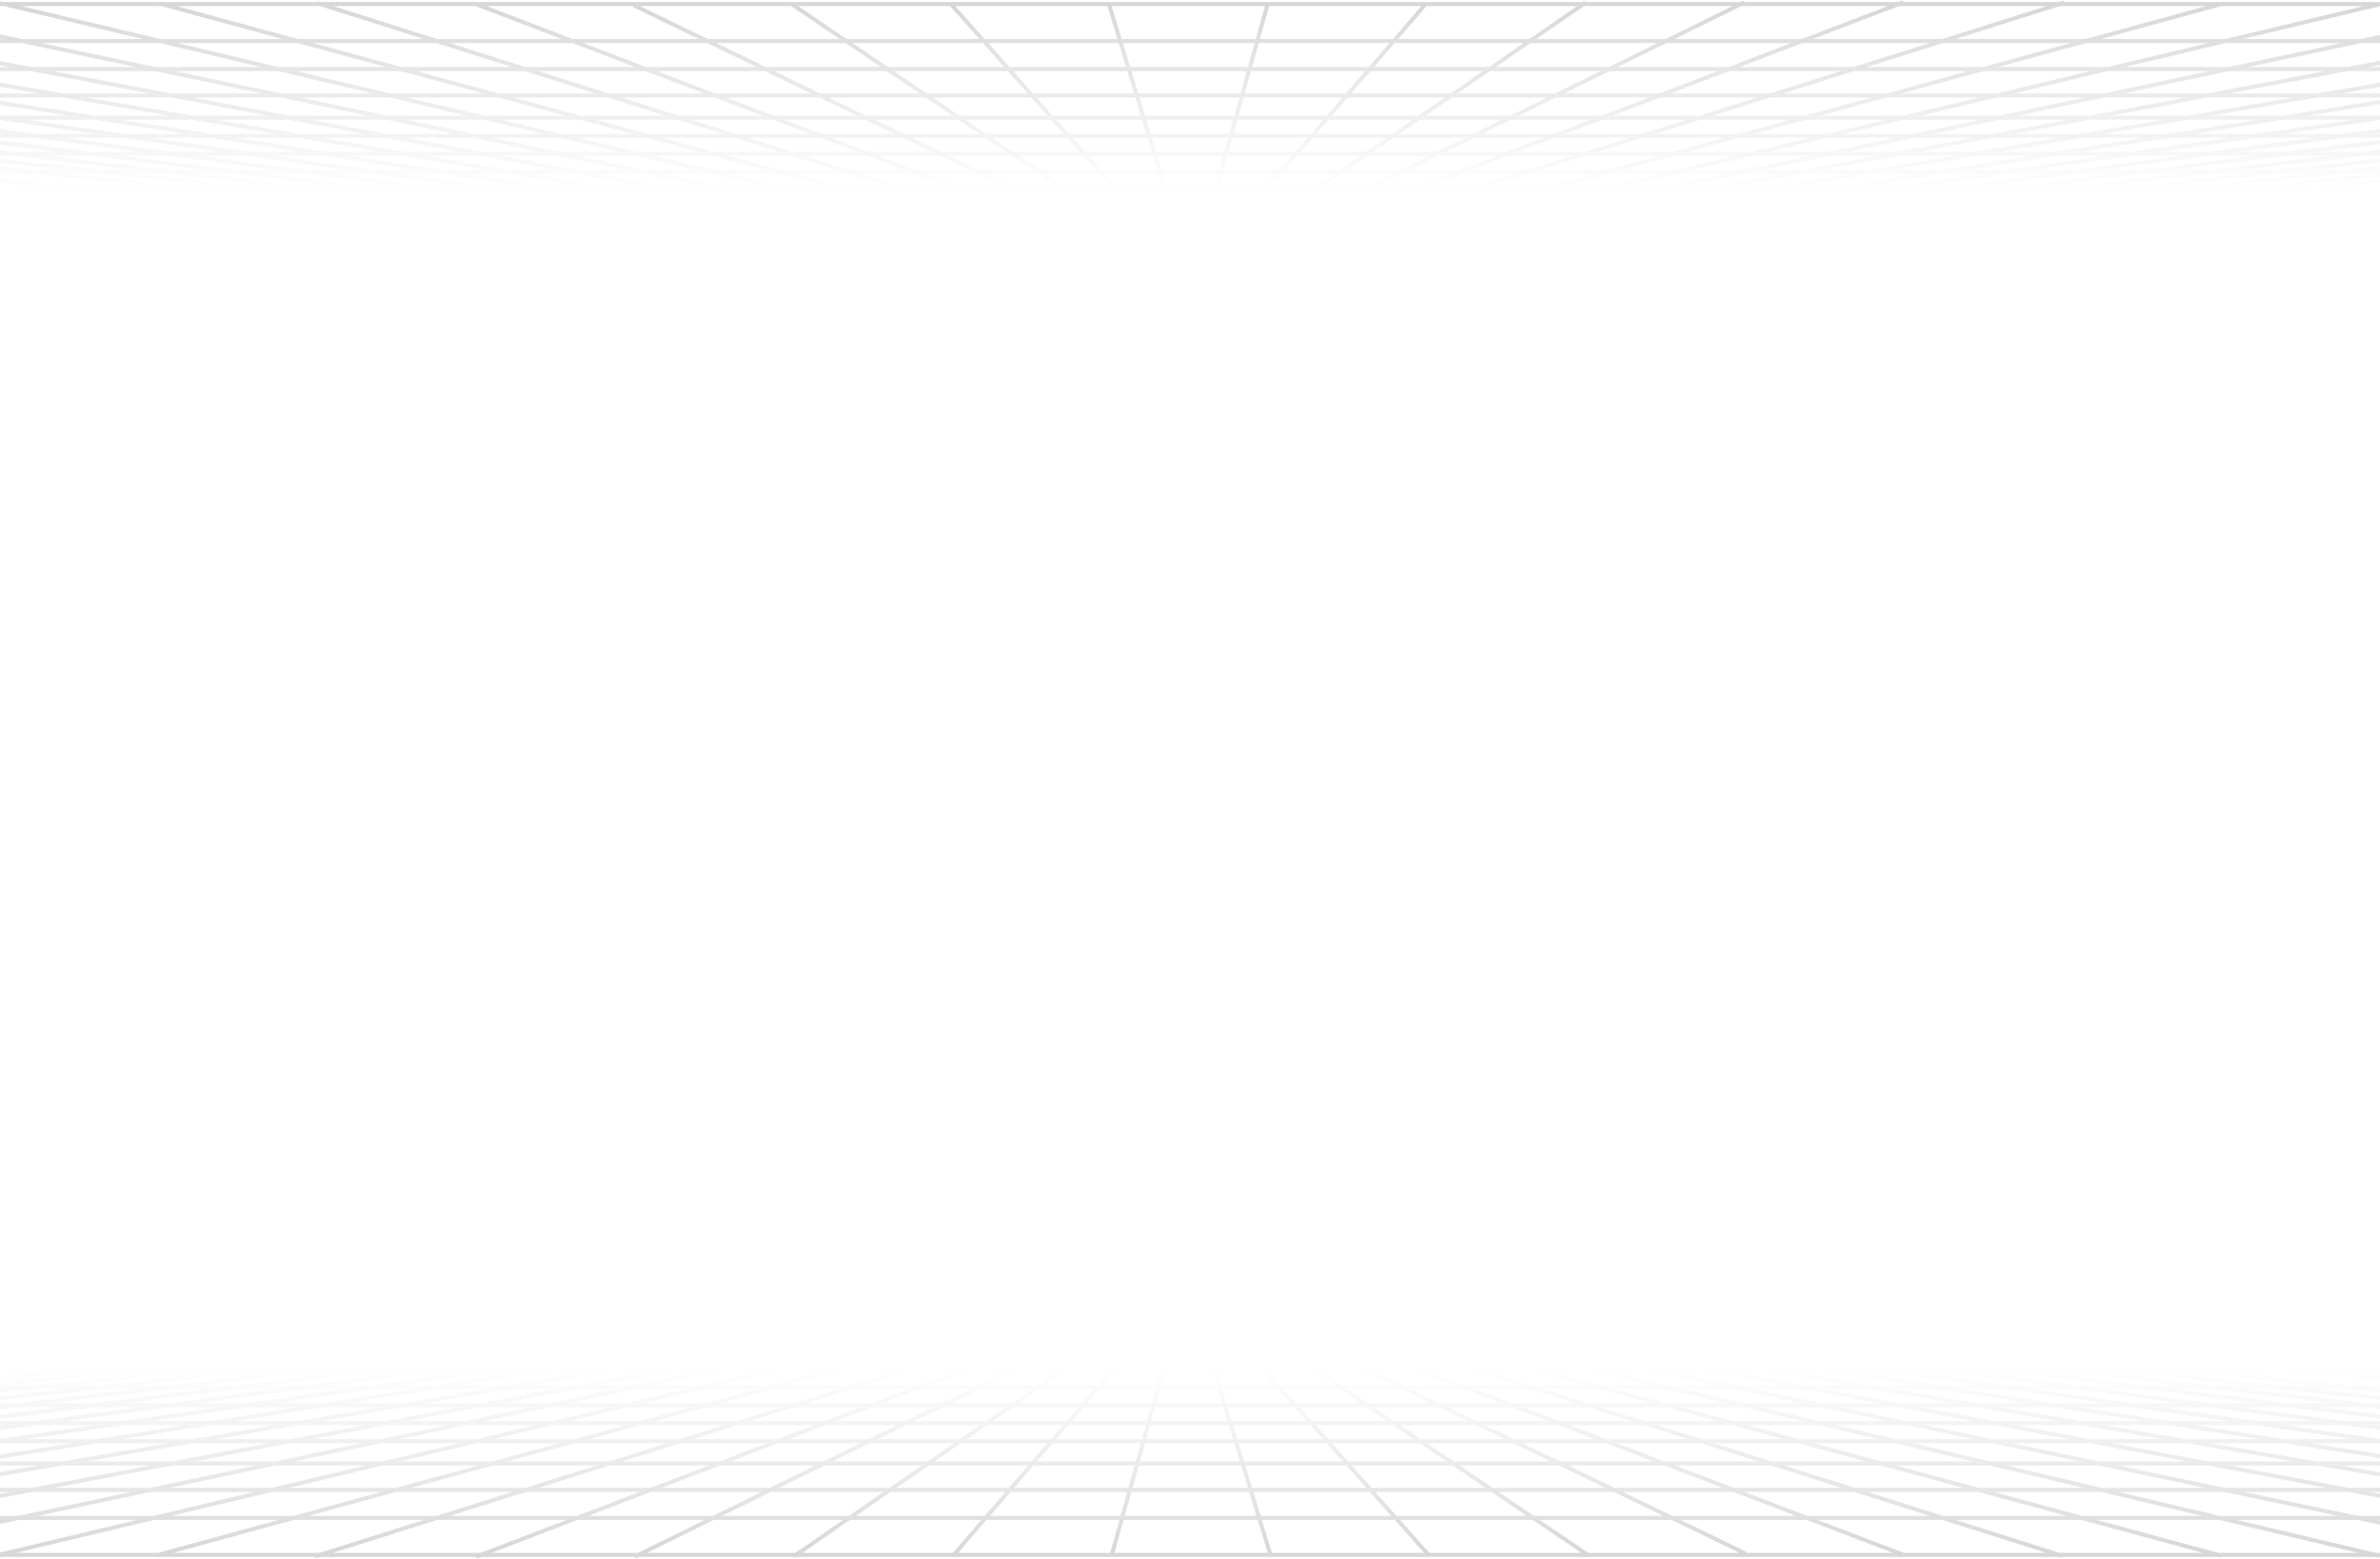 <svg width="1921" height="1259" viewBox="0 0 1921 1259" fill="none" xmlns="http://www.w3.org/2000/svg">
<path fill-rule="evenodd" clip-rule="evenodd" d="M1404.01 1253.69L1349.12 1227.09H1242.86L1281.65 1253.45L1281.42 1253.69H1404.01ZM1309.92 1204.49L1349.8 1223.82H1449.56L1398.98 1204.49H1309.92ZM1303.18 1201.22L1265.82 1183.11L1343.03 1183.11L1390.43 1201.22H1303.18ZM1228.73 1165.14L1259.07 1179.84L1334.47 1179.84L1295.99 1165.14L1228.73 1165.14ZM1221.99 1161.87L1198.67 1150.57L1257.85 1150.57L1287.43 1161.87L1221.99 1161.87ZM1168.6 1136L1191.92 1147.3L1249.29 1147.3L1219.71 1136L1168.6 1136ZM1161.86 1132.73L1138.54 1121.42L1181.58 1121.42L1211.16 1132.73L1161.86 1132.73ZM1108.47 1106.85L1131.79 1118.15L1173.02 1118.15L1143.44 1106.85L1108.47 1106.85ZM1101.73 1103.58L1100.26 1102.87L1099.78 1103.58L445.505 1103.58L445.463 1103.32L443.822 1103.58L67.428 1103.58V1104.35L-80.307 1118.15L-87.719 1118.15V1118.85L-236.297 1132.73H-242.522V1133.31L-392.276 1147.3H-399.68V1147.99L-548.276 1161.87H-554.832V1162.48L-740.665 1179.84H-748.137V1180.54L-969.516 1201.22H-974.548V1201.69L-1211.38 1223.82H-1225.24V1225.11L-1531.16 1253.69H-1539.7V1254.49L-1539.76 1254.49L-1539.7 1255.09V1256.96H-1539.53L-1539.46 1257.75L-1531.01 1256.96H-1411.3L-1411.2 1257.91L-1401.58 1256.96H-1283.07L-1282.96 1258.04L-1272.6 1256.96H-1154.74L-1154.68 1257.51L-1149.69 1256.96H-1027.06L-1026.94 1257.93L-1018.66 1256.96H-898.819L-898.68 1258.07L-889.851 1256.96H-770.51L-770.414 1257.67L-765.099 1256.96H-642.234L-642.124 1257.72L-636.841 1256.96H-500.643L-500.554 1257.52L-497.065 1256.96H-388.987L-388.759 1258.29L-380.976 1256.96H-259.274L-259.027 1258.26L-252.111 1256.96H-129.618L-129.456 1257.72L-125.851 1256.96H-1.595L-1.56 1257.11L-0.944 1256.96H126.345L126.454 1257.36L127.921 1256.96H254.464L254.93 1258.03L258.31 1256.96H384.257L384.93 1258.23L388.255 1256.96H512.484L513.254 1258.09L515.549 1256.96H641.072L641.793 1257.71L642.885 1256.96H770.161L770.373 1257.09L770.487 1256.96H1661.83L1663.94 1257.63L1664.15 1256.96H1790.06L1791.95 1257.47L1792.09 1256.96H1917.14L1919.82 1257.59L1919.97 1256.96H2044.87L2047.92 1257.6L2048.06 1256.96H2173.49L2176.01 1257.44L2176.1 1256.96H2300.27L2304.46 1257.68L2304.58 1256.96H2430.08L2432.83 1257.39L2432.89 1256.96H2557.37L2561.08 1257.49L2561.16 1256.96H2686.57L2689.5 1257.35L2689.55 1256.96H2816.77L2817.89 1257.1L2817.9 1256.96H2946.34L2946.49 1256.98L2946.49 1256.96H3071.88L3074.78 1257.28L3074.81 1256.96H3327.36L3331.61 1257.39L3331.65 1256.96H3455.58L3459.95 1257.38L3459.99 1256.96H3460.23V1254.52L3460.27 1254.12L3460.23 1254.12V1253.69H3455.74L3154.48 1224.73V1223.82H3144.98L2911.03 1201.33V1201.22H2909.94L2500.63 1161.87H2500.58L1894.32 1103.59V1103.58H1894.23L1893.19 1103.48L1893.18 1103.58L1847.18 1103.58L1846.3 1103.49L1846.29 1103.58L1753.43 1103.58L1752.54 1103.49L1752.53 1103.58L1706.27 1103.58L1705.66 1103.51L1705.65 1103.58L1659.86 1103.58L1658.81 1103.46L1658.79 1103.58L1613.03 1103.58L1611.93 1103.44L1611.91 1103.58L1565.67 1103.58L1565.05 1103.5L1565.04 1103.58L1518.67 1103.58L1518.19 1103.51L1518.18 1103.58L1471.55 1103.58L1471.32 1103.54L1471.31 1103.58L1424.95 1103.58L1424.47 1103.5L1424.45 1103.58L1378.1 1103.58L1377.61 1103.49L1377.59 1103.58L1331.18 1103.58L1330.76 1103.49L1330.74 1103.58L1284.24 1103.58L1283.9 1103.5L1283.88 1103.58L1237.32 1103.58L1237.08 1103.52L1237.06 1103.58L1143.97 1103.58L1142.68 1103.09L1142.42 1103.58L1101.73 1103.58ZM1249.37 1106.85L1291.02 1118.15L1331.55 1118.15L1283.86 1106.85L1249.37 1106.85ZM1298.04 1106.85L1345.72 1118.15L1384.6 1118.15L1330.84 1106.85L1298.04 1106.85ZM1346.73 1106.85L1400.49 1118.15L1437.71 1118.15L1377.8 1106.85L1346.73 1106.85ZM1395.44 1106.85L1455.35 1118.15L1490.6 1118.15L1424.67 1106.85L1395.44 1106.85ZM1444.02 1106.85L1509.95 1118.15L1543.49 1118.15L1471.3 1106.85L1444.02 1106.85ZM1492.43 1106.85L1564.63 1118.15L1596.66 1118.15L1518.44 1106.85L1492.43 1106.85ZM1541.3 1106.85L1619.53 1118.15L1649.87 1118.15L1565.45 1106.85L1541.3 1106.85ZM1590.09 1106.85L1674.51 1118.15L1703.48 1118.15L1612.83 1106.85L1590.09 1106.85ZM1639.26 1106.85L1729.91 1118.15L1756.55 1118.15L1659.67 1106.85L1639.26 1106.85ZM1687.88 1106.85L1784.77 1118.15L1808.93 1118.15L1706.09 1106.85L1687.88 1106.85ZM1736.02 1106.85L1838.86 1118.15L1862.48 1118.15L1753.27 1106.85L1736.02 1106.85ZM1785.03 1106.85L1894.24 1118.15L1958.48 1118.15L1847.01 1106.85L1785.03 1106.85ZM1879.42 1106.85L1990.89 1118.15L2011.65 1118.15L1894.07 1106.85L1879.42 1106.85ZM1236.88 1106.85L1278.54 1118.15L1235.61 1118.15L1200.02 1106.85L1236.88 1106.85ZM1189.22 1106.85L1152.53 1106.85L1182.11 1118.15L1224.81 1118.15L1189.22 1106.85ZM69.302 1106.85L69.358 1107.46L-45.155 1118.15L-26.47 1118.15L88.217 1106.85L69.302 1106.85ZM117.663 1106.85L117.701 1107.23L6.867 1118.15L28.198 1118.15L136.689 1106.85L117.663 1106.85ZM164.576 1106.85L164.615 1107.23L59.752 1118.15L82.267 1118.15L185.017 1106.85L164.576 1106.85ZM211.461 1106.85L211.502 1107.23L112.17 1118.15L137.127 1118.15L233.526 1106.85L211.461 1106.85ZM258.376 1106.85L258.419 1107.22L165.204 1118.15L191.764 1118.15L281.979 1106.85L258.376 1106.85ZM305.279 1106.85L305.326 1107.22L218.065 1118.15L246.02 1118.15L330.358 1106.85L305.279 1106.85ZM352.188 1106.85L352.238 1107.22L270.635 1118.15L300.605 1118.15L378.8 1106.85L352.188 1106.85ZM399.099 1106.85L399.151 1107.21L323.46 1118.15L352.457 1118.15L423.322 1106.85L399.099 1106.85ZM444.081 1106.85L373.216 1118.15L410.705 1118.15L476.748 1106.85L444.081 1106.85ZM492.917 1106.85L493.008 1107.39L430.087 1118.15L465.638 1118.15L525.518 1106.85L492.917 1106.85ZM539.835 1106.85L539.949 1107.45L483.266 1118.15L513.026 1118.15L566.332 1106.85L539.835 1106.85ZM582.095 1106.85L528.789 1118.15L567.892 1118.15L615.361 1106.85L582.095 1106.85ZM629.476 1106.85L582.008 1118.15L623.191 1118.15L664.529 1106.85L629.476 1106.85ZM676.513 1106.85L676.541 1106.96L635.588 1118.15L687.01 1118.15L722.798 1106.85L676.513 1106.85ZM731.572 1106.85L731.816 1107.41L697.807 1118.15L741.807 1118.15L771.335 1106.85L731.572 1106.85ZM778.016 1106.85L778.42 1107.61L750.886 1118.15L789.839 1118.15L812.77 1106.85L778.016 1106.85ZM818.533 1106.85L818.925 1107.43L797.163 1118.15L837.929 1118.15L854.273 1106.85L818.533 1106.85ZM859.263 1106.85L859.537 1107.14L843.607 1118.15L885.936 1118.15L895.685 1106.85L859.263 1106.85ZM899.952 1106.85L890.203 1118.15L933.93 1118.15L937.082 1106.85L899.952 1106.85ZM940.468 1106.85L937.315 1118.15L981.949 1118.15L978.505 1106.85L940.468 1106.85ZM981.913 1106.85L985.357 1118.15L1028.97 1118.15L1018.92 1106.85L981.913 1106.85ZM1023.24 1106.85L1033.29 1118.15L1076.84 1118.15L1060.21 1106.85L1023.24 1106.85ZM1065.95 1106.85L1101.05 1106.85L1124.37 1118.15L1082.58 1118.15L1065.95 1106.85ZM1220.25 1132.73L1190.67 1121.42L1235.1 1121.42L1270.69 1132.73L1220.25 1132.73ZM1245.9 1121.42L1290.59 1121.42L1332.24 1132.73L1281.49 1132.73L1245.9 1121.42ZM1344.72 1132.73L1303.07 1121.42L1345.34 1121.42L1393.02 1132.73L1344.72 1132.73ZM1407.2 1132.73L1359.52 1121.42L1400.15 1121.42L1453.92 1132.73L1407.2 1132.73ZM1469.81 1132.73L1416.05 1121.42L1455.04 1121.42L1514.96 1132.73L1469.81 1132.73ZM1532.59 1132.73L1472.68 1121.42L1509.67 1121.42L1575.6 1132.73L1532.59 1132.73ZM1594.95 1132.73L1529.02 1121.42L1564.37 1121.42L1636.57 1132.73L1594.95 1132.73ZM1657.7 1132.73L1585.51 1121.42L1619.29 1121.42L1697.52 1132.73L1657.7 1132.73ZM1720.39 1132.73L1642.16 1121.42L1674.29 1121.42L1758.7 1132.73L1720.39 1132.73ZM1783.34 1132.73L1698.93 1121.42L1729.71 1121.42L1820.36 1132.73L1783.34 1132.73ZM1846.79 1132.73L1756.13 1121.42L1784.58 1121.42L1881.46 1132.73L1846.79 1132.73ZM1909.67 1132.73L1812.79 1121.42L1838.68 1121.42L1941.52 1132.73L1909.67 1132.73ZM1971.45 1132.73L1868.61 1121.42L1894.07 1121.42L2003.28 1132.73L1971.45 1132.73ZM2035.04 1132.73L1925.83 1121.42L1990.72 1121.42L2102.19 1132.73L2035.04 1132.73ZM2134.6 1132.73L2023.13 1121.42L2045.61 1121.42V1121.42L2163.23 1132.73L2134.6 1132.73ZM-201.145 1132.73L-80.155 1121.42L-59.646 1121.42L-174.334 1132.73L-201.145 1132.73ZM-140.996 1132.73L-26.309 1121.42L-3.186 1121.42L-111.676 1132.73L-140.996 1132.73ZM-80.123 1132.73L28.368 1121.42L52.543 1121.42L-50.207 1132.73L-80.123 1132.73ZM-20.305 1132.73L82.446 1121.42L109.24 1121.42L12.841 1132.73L-20.305 1132.73ZM40.918 1132.73L137.318 1121.42L165.667 1121.42L75.451 1132.73L40.918 1132.73ZM101.753 1132.73L191.968 1121.42L221.623 1121.42L137.286 1132.73L101.753 1132.73ZM161.901 1132.73L246.238 1121.42L277.985 1121.42L199.79 1132.73L161.901 1132.73ZM222.645 1132.73L300.84 1121.42L331.957 1121.42L261.092 1132.73L222.645 1132.73ZM281.851 1132.73L352.716 1121.42L391.6 1121.42L325.557 1132.73L281.851 1132.73ZM344.939 1132.73L410.982 1121.42L448.316 1121.42L388.436 1132.73L344.939 1132.73ZM406.064 1132.73L465.944 1121.42L497.605 1121.42L444.3 1132.73L406.064 1132.73ZM460.063 1132.73L513.368 1121.42L554.161 1121.42L506.692 1132.73L460.063 1132.73ZM520.808 1132.73L568.276 1121.42L611.233 1121.42L569.895 1132.73L520.808 1132.73ZM582.292 1132.73L623.63 1121.42L676.658 1121.42L640.871 1132.73L582.292 1132.73ZM651.667 1132.73L687.454 1121.42L733.265 1121.42L703.737 1132.73L651.667 1132.73ZM712.816 1132.73L742.345 1121.42L783.205 1121.42L760.274 1132.73L712.816 1132.73ZM767.598 1132.73L790.529 1121.42L833.201 1121.42L816.857 1132.73L767.598 1132.73ZM822.534 1132.73L838.878 1121.42L883.117 1121.42L873.368 1132.73L822.534 1132.73ZM877.635 1132.73L887.384 1121.42L933.018 1121.42L929.864 1132.73L877.635 1132.73ZM933.25 1132.73L936.403 1121.42L982.945 1121.42L986.389 1132.73L933.25 1132.73ZM989.797 1132.73L986.353 1121.42L1031.87 1121.42L1041.91 1132.73L989.797 1132.73ZM1046.23 1132.73L1036.19 1121.42L1081.65 1121.42L1098.28 1132.73L1046.23 1132.73ZM1104.02 1132.73L1087.39 1121.42L1131.11 1121.42L1154.43 1132.73L1104.02 1132.73ZM1228.81 1136L1280.98 1136L1316.57 1147.3L1258.39 1147.3L1228.81 1136ZM1291.78 1136L1327.37 1147.3L1385.93 1147.3L1344.29 1136L1291.78 1136ZM1356.77 1136L1398.42 1147.3L1454.5 1147.3L1406.82 1136L1356.77 1136ZM1420.99 1136L1468.67 1147.3L1523.23 1147.3L1469.47 1136L1420.99 1136ZM1485.36 1136L1539.12 1147.3L1592.19 1147.3L1532.29 1136L1485.36 1136ZM1549.92 1136L1609.83 1147.3L1660.6 1147.3L1594.67 1136L1549.92 1136ZM1614.02 1136L1679.95 1147.3L1729.64 1147.3L1657.45 1136L1614.02 1136ZM1678.59 1136L1750.78 1147.3L1798.37 1147.3L1720.15 1136L1678.59 1136ZM1743.02 1136L1821.24 1147.3L1867.53 1147.3L1783.12 1136H1743.02ZM1807.76 1136L1892.17 1147.3L1937.23 1147.3L1846.58 1136L1807.76 1136ZM1873.01 1136L1963.65 1147.3L2006.36 1147.3L1909.48 1136H1873.01ZM1937.7 1136L2034.57 1147.3L2074.1 1147.3L1971.27 1136L1937.7 1136ZM2001.2 1136L2104.03 1147.3L2144.07 1147.3L2034.87 1136H2001.2ZM2066.63 1136L2175.83 1147.3L2245.89 1147.3L2134.43 1136L2066.63 1136ZM2166.84 1136L2278.3 1147.3L2314.81 1147.3L2197.22 1136L2166.84 1136ZM-236.144 1136L-357.124 1147.3L-322.187 1147.3L-207.51 1136L-236.144 1136ZM-174.173 1136L-288.85 1147.3H-251.542L-143.06 1136H-174.173ZM-111.507 1136L-219.988 1147.3L-182.672 1147.3L-79.931 1136L-111.507 1136ZM-50.028 1136L-152.769 1147.3L-111.436 1147.3L-15.045 1136L-50.028 1136ZM13.032 1136L-83.359 1147.3L-40.853 1147.3L49.354 1136L13.032 1136ZM75.655 1136L-14.552 1147.3L28.558 1147.3L112.889 1136L75.655 1136ZM137.504 1136L53.173 1147.3L98.981 1147.3L177.169 1136L137.504 1136ZM200.025 1136L121.836 1147.3L169.733 1147.3L240.592 1136L200.025 1136ZM261.351 1136L190.492 1147.3L240.415 1147.3L306.452 1136L261.351 1136ZM325.834 1136L259.797 1147.3L311.239 1147.3L371.114 1136L325.834 1136ZM388.742 1136L328.867 1147.3L375.578 1147.3L428.879 1136L388.742 1136ZM444.642 1136L391.341 1147.3L445.496 1147.3L492.961 1136L444.642 1136ZM507.076 1136L459.612 1147.3L516.602 1147.3L557.936 1136L507.076 1136ZM570.333 1136L528.999 1147.3L594.734 1147.3L630.518 1136L570.333 1136ZM641.314 1136L605.53 1147.3L665.669 1147.3L695.195 1136L641.314 1136ZM704.274 1136L674.749 1147.3L730.712 1147.3L753.641 1136L704.274 1136ZM760.964 1136L738.035 1147.3L795.786 1147.3L812.129 1136L760.964 1136ZM817.806 1136L801.463 1147.3L860.801 1147.3L870.548 1136L817.806 1136ZM874.815 1136L865.068 1147.3L925.8 1147.3L928.952 1136L874.815 1136ZM932.338 1136L929.185 1147.3L990.829 1147.3L987.385 1136L932.338 1136ZM990.793 1136L994.236 1147.3L1054.86 1147.3L1044.82 1136L990.793 1136ZM1049.14 1136L1059.18 1147.3L1119.72 1147.3L1103.09 1136L1049.14 1136ZM1108.83 1136L1125.46 1147.3L1184.5 1147.3L1161.18 1136L1108.83 1136ZM1296.53 1161.87L1266.94 1150.57L1326.86 1150.57L1362.45 1161.87L1296.53 1161.87ZM1373.25 1161.87L1337.66 1150.57L1397.98 1150.57L1439.64 1161.87L1373.25 1161.87ZM1452.12 1161.87L1410.47 1150.57L1468.29 1150.57L1515.98 1161.87L1452.12 1161.87ZM1530.15 1161.87L1482.47 1150.57L1538.78 1150.57L1592.55 1161.87L1530.15 1161.87ZM1608.44 1161.87L1554.68 1150.57L1609.53 1150.57L1669.44 1161.87L1608.44 1161.87ZM1687.08 1161.87L1627.16 1150.57L1679.67 1150.57L1745.6 1161.87L1687.08 1161.87ZM1764.95 1161.87L1699.02 1150.57L1750.52 1150.57L1822.72 1161.87L1764.95 1161.87ZM1899.24 1161.87L1843.86 1161.87L1771.66 1150.57L1821 1150.57L1899.24 1161.87ZM1922.1 1161.87L1843.87 1150.57L1891.95 1150.57L1976.38 1161.87L1922.1 1161.87ZM2001.01 1161.87L1916.59 1150.57L1963.45 1150.57L2054.11 1161.87L2001.01 1161.87ZM2080.54 1161.87L1989.88 1150.57L2034.38 1150.57L2131.27 1161.87L2080.54 1161.87ZM2159.49 1161.87L2062.6 1150.57L2103.85 1150.57L2206.7 1161.87L2159.49 1161.87ZM2236.62 1161.87L2133.78 1150.57L2175.67 1150.57L2284.89 1161.87L2236.62 1161.87ZM2316.65 1161.87L2207.43 1150.57L2278.13 1150.57L2389.61 1161.87L2316.65 1161.87ZM2422.02 1161.87L2310.54 1150.57L2348.77 1150.57V1150.56L2466.41 1161.87L2422.02 1161.87ZM-513.124 1161.87L-392.123 1150.57L-355.364 1150.57L-470.061 1161.87L-513.124 1161.87ZM-436.723 1161.87L-322.026 1150.57L-282.926 1150.57L-391.426 1161.87L-436.723 1161.87ZM-359.872 1161.87L-251.372 1150.57L-212.396 1150.57L-315.155 1161.87L-359.872 1161.87ZM-285.252 1161.87L-182.493 1150.57L-139.323 1150.57L-235.731 1161.87L-285.252 1161.87ZM-207.653 1161.87L-111.245 1150.57L-66.951 1150.57L-157.174 1161.87L-207.653 1161.87ZM-130.872 1161.87L-40.649 1150.57L4.161 1150.57L-80.184 1161.87L-130.872 1161.87ZM-55.569 1161.87L28.776 1150.57L76.361 1150.57L-1.841 1161.87L-55.569 1161.87ZM21.014 1161.87L99.216 1150.57L149.234 1150.57L78.362 1161.87L21.014 1161.87ZM99.121 1161.87L169.992 1150.57L221.31 1150.57L155.261 1161.87L99.121 1161.87ZM174.644 1161.87L240.692 1150.57L293.917 1150.57L234.032 1161.87L174.644 1161.87ZM251.66 1161.87L311.545 1150.57L360.158 1150.57L306.847 1161.87L251.66 1161.87ZM322.61 1161.87L375.921 1150.57L431.765 1150.57L384.292 1161.87L322.61 1161.87ZM398.407 1161.87L445.88 1150.57L504.644 1150.57L463.302 1161.87L398.407 1161.87ZM475.699 1161.87L517.04 1150.57L584.381 1150.57L548.591 1161.87L475.699 1161.87ZM559.387 1161.87L595.178 1150.57L657.127 1150.57L627.596 1161.87L559.387 1161.87ZM636.676 1161.87L666.207 1150.57L724.078 1150.57L701.145 1161.87L636.676 1161.87ZM708.468 1161.87L731.402 1150.57L791.058 1150.57L774.712 1161.87L708.468 1161.87ZM780.389 1161.87L796.735 1150.57L857.981 1150.57L848.232 1161.87L780.389 1161.87ZM852.499 1161.87L862.248 1150.57L924.888 1150.57L921.734 1161.87L852.499 1161.87ZM925.12 1161.87L928.273 1150.57L991.825 1150.57L995.269 1161.87L925.12 1161.87ZM998.677 1161.87L995.233 1150.57L1057.77 1150.57L1067.81 1161.87L998.677 1161.87ZM1072.13 1161.87L1062.09 1150.57L1124.53 1150.57L1141.16 1161.87L1072.13 1161.87ZM1146.9 1161.87L1130.27 1150.57L1191.24 1150.57L1214.56 1161.87L1146.9 1161.87ZM1305.09 1165.14L1343.57 1179.84L1419.03 1179.84L1372.74 1165.14L1305.09 1165.14ZM1451.69 1165.14L1383.54 1165.14L1429.84 1179.84L1505.87 1179.84L1451.69 1165.14ZM1464.17 1165.14L1518.36 1179.84L1591.8 1179.84L1529.77 1165.14L1464.17 1165.14ZM1543.95 1165.14L1605.98 1179.84L1678.04 1179.84L1608.1 1165.14L1543.95 1165.14ZM1624 1165.14L1693.94 1179.84L1764.71 1179.84L1686.78 1165.14L1624 1165.14ZM1704.41 1165.14L1782.35 1179.84H1850.44L1764.68 1165.14L1704.41 1165.14ZM1784.03 1165.14L1869.79 1179.84H1937.52L1843.6 1165.14L1784.03 1165.14ZM1864.74 1165.14L1958.65 1179.84H2023.63L1921.87 1165.14L1864.74 1165.14ZM1944.73 1165.14L2046.5 1179.84H2110.61L2000.8 1165.14L1944.73 1165.14ZM2025.43 1165.14L2135.25 1179.84H2198.26L2080.34 1165.14L2025.43 1165.14ZM2106.76 1165.14L2224.69 1179.84H2285.33L2159.3 1165.14L2106.76 1165.14ZM2187.52 1165.14L2313.54 1179.84H2370.22L2236.44 1165.14L2187.52 1165.14ZM2266.37 1165.14L2400.15 1179.84H2458.55L2316.48 1165.14L2266.37 1165.14ZM2348.24 1165.14L2490.31 1179.84L2566.85 1179.84L2421.85 1165.14L2348.24 1165.14ZM2454.26 1165.14L2599.26 1179.84L2653.37 1179.84L2500.42 1165.14L2454.26 1165.14ZM-548.123 1165.14L-705.513 1179.84L-652.428 1179.84L-503.237 1165.14L-548.123 1165.14ZM-469.9 1165.14L-619.09 1179.84L-563.94 1179.84L-422.81 1165.14L-469.9 1165.14ZM-391.256 1165.14L-532.386 1179.84L-478.541 1179.84L-344.879 1165.14L-391.256 1165.14ZM-314.976 1165.14L-448.639 1179.84L-389.018 1179.84L-263.617 1165.14L-314.976 1165.14ZM-235.539 1165.14L-360.941 1179.84L-300.627 1179.84L-183.271 1165.14L-235.539 1165.14ZM-156.97 1165.14L-274.326 1179.84L-214.291 1179.84L-104.581 1165.14L-156.97 1165.14ZM-79.966 1165.14L-189.676 1179.84L-126.182 1179.84L-24.462 1165.14L-79.966 1165.14ZM-1.606 1165.14L-103.326 1179.84L-34.322 1179.84L57.863 1165.14L-1.606 1165.14ZM78.621 1165.14L-13.563 1179.84L50.244 1179.84L136.156 1165.14L78.621 1165.14ZM155.539 1165.14L69.627 1179.84L138.815 1179.84L216.71 1165.14L155.539 1165.14ZM234.337 1165.14L156.442 1179.84L222.084 1179.84L291.427 1165.14L234.337 1165.14ZM307.19 1165.14L237.847 1179.84L308.811 1179.84L370.56 1165.14L307.19 1165.14ZM384.676 1165.14L322.926 1179.84L397.569 1179.84L451.343 1165.14L384.676 1165.14ZM463.741 1165.14L409.966 1179.84L491.685 1179.84L538.239 1165.14L463.741 1165.14ZM549.035 1165.14L502.481 1179.84L580.643 1179.84L619.055 1165.14L549.035 1165.14ZM628.134 1165.14L589.722 1179.84L664.682 1179.84L694.511 1165.14L628.134 1165.14ZM701.835 1165.14L672.005 1179.84L748.722 1179.84L769.984 1165.14L701.835 1165.14ZM775.661 1165.14L754.4 1179.84L832.731 1179.84L845.412 1165.14L775.661 1165.14ZM849.679 1165.14L836.998 1179.84L916.721 1179.84L920.822 1165.14L849.679 1165.14ZM924.208 1165.14L920.106 1179.84L1000.75 1179.84L996.265 1165.14L924.208 1165.14ZM999.673 1165.14L1004.15 1179.84L1083.78 1179.84L1070.71 1165.14L999.673 1165.14ZM1075.04 1165.14L1088.1 1179.84L1167.6 1179.84L1145.97 1165.14L1075.04 1165.14ZM1151.72 1165.14L1173.35 1179.84L1251.64 1179.84L1221.31 1165.14L1151.72 1165.14ZM1429.33 1183.11L1352.12 1183.11L1399.52 1201.22H1486.35L1429.33 1183.11ZM1497.15 1201.22L1440.13 1183.11L1517.92 1183.11L1584.66 1201.22H1497.15ZM1597.14 1201.22L1530.41 1183.11H1605.6L1682 1201.22H1597.14ZM1696.17 1201.22L1619.77 1183.11H1693.6L1779.74 1201.22H1696.17ZM1795.63 1201.22L1709.49 1183.11H1782.04L1878.04 1201.22H1795.63ZM1895.68 1201.22L1799.68 1183.11H1869.51L1975.15 1201.22H1895.68ZM1994.5 1201.22L1888.86 1183.11L1958.4 1183.11L2074.07 1201.22H1994.5ZM2095.21 1201.22L1979.54 1183.11L2046.26 1183.11L2171.6 1201.22H2095.21ZM2194.47 1201.22L2069.13 1183.11L2135.03 1183.11L2270.28 1201.22H2194.47ZM2294.92 1201.22L2159.67 1183.11L2224.49 1183.11L2369.73 1201.22H2294.92ZM2396.16 1201.22L2250.91 1183.11L2313.35 1183.11L2468.58 1201.22H2396.16ZM2496.8 1201.22L2341.57 1183.11L2399.97 1183.11L2564.74 1201.22H2496.8ZM2594.67 1201.22L2429.9 1183.11L2490.14 1183.11L2665.12 1201.22H2594.67ZM2696.88 1201.22L2521.9 1183.11L2599.09 1183.11L2777.69 1201.22H2696.88ZM2810.1 1201.22L2631.5 1183.11L2687.38 1183.11H2687.43L2875.77 1201.22H2810.1ZM-934.364 1201.22L-740.513 1183.11L-685.604 1183.11L-869.358 1201.22H-934.364ZM-836.021 1201.22L-652.267 1183.11L-595.324 1183.11L-769.15 1201.22H-836.021ZM-737.596 1201.22L-563.77 1183.11L-508.265 1183.11L-672.894 1201.22H-737.596ZM-642.991 1201.22L-478.362 1183.11L-416.904 1183.11L-571.357 1201.22H-642.991ZM-543.28 1201.22L-388.827 1183.11L-326.725 1183.11L-471.269 1201.22H-543.28ZM-444.968 1201.22L-300.423 1183.11L-238.688 1183.11L-373.816 1201.22H-444.968ZM-349.201 1201.22L-214.073 1183.11L-148.802 1183.11L-274.088 1201.22H-349.201ZM-251.233 1201.22L-125.947 1183.11L-54.822 1183.11L-168.363 1201.22H-251.233ZM-147.605 1201.22L-34.063 1183.11L31.139 1183.11L-74.676 1201.22H-147.605ZM-55.294 1201.22L50.522 1183.11L121.493 1183.11L25.551 1201.22H-55.294ZM43.179 1201.22L139.12 1183.11L206.664 1183.11L121.256 1201.22H43.179ZM137.019 1201.22L222.427 1183.11L295.079 1183.11L219.024 1201.22H137.019ZM233.14 1201.22L309.195 1183.11L385.61 1183.11L319.377 1201.22H233.14ZM331.774 1201.22L398.008 1183.11L481.332 1183.11L423.993 1201.22H331.774ZM434.789 1201.22L492.129 1183.11L572.101 1183.11L524.79 1201.22H434.789ZM533.87 1201.22L581.181 1183.11L658.048 1183.11L621.307 1201.22H533.87ZM628.631 1201.22L665.372 1183.11L743.994 1183.11L717.807 1201.22H628.631ZM723.485 1201.22L749.672 1183.11L829.911 1183.11L814.292 1201.22H723.485ZM818.559 1201.22L834.178 1183.11L915.809 1183.11L910.757 1201.22H818.559ZM914.142 1201.22L919.194 1183.11L1001.74 1183.11L1007.26 1201.22H914.142ZM1010.67 1201.22L1005.15 1183.11L1086.68 1183.11L1102.77 1201.22H1010.67ZM1107.1 1201.22L1091.01 1183.11L1172.41 1183.11L1199.06 1201.22H1107.1ZM1204.8 1201.22L1178.16 1183.11L1258.39 1183.11L1295.75 1201.22H1204.8ZM1408.08 1204.49L1458.65 1223.82H1557.48L1496.64 1204.49H1408.08ZM1507.44 1204.49L1568.28 1223.82H1667.92L1596.71 1204.49H1507.44ZM1609.19 1204.49L1680.41 1223.82H1777.32L1695.79 1204.49H1609.19ZM1709.97 1204.49L1791.49 1223.82H1887.22L1795.29 1204.49H1709.97ZM1811.18 1204.49L1903.11 1223.82H1997.81L1895.37 1204.49H1811.18ZM1913.01 1204.49L2015.44 1223.82H2106.94L1994.22 1204.49H1913.01ZM2013.57 1204.49L2126.29 1223.82H2218.39L2094.96 1204.49H2013.57ZM2116.09 1204.49L2239.53 1223.82H2327.98L2194.23 1204.49H2116.09ZM2217.1 1204.49L2350.85 1223.82H2439.04L2294.7 1204.49H2217.1ZM2319.34 1204.49L2463.68 1223.82H2550.95L2395.96 1204.49H2319.34ZM2422.38 1204.49L2577.38 1223.82H2662.26L2496.61 1204.49H2422.38ZM2524.82 1204.49L2690.47 1223.82H2770.33L2594.49 1204.49H2524.82ZM2624.42 1204.49L2800.25 1223.82H2883.44L2696.71 1204.49H2624.42ZM2728.47 1204.49L2915.2 1223.82H3000.51L2809.93 1204.49H2728.47ZM2842.34 1204.49L3032.92 1223.82H3110.81L2909.78 1204.49H2842.34ZM-969.364 1204.49L-1176.23 1223.82H-1098.62L-902.534 1204.49H-969.364ZM-869.197 1204.49L-1065.29 1223.82H-986.029L-800.534 1204.49H-869.197ZM-768.98 1204.49L-954.476 1223.82H-878.298L-702.617 1204.49H-768.98ZM-672.714 1204.49L-848.395 1223.82H-764.066L-599.243 1204.49H-672.714ZM-571.166 1204.49L-735.988 1223.82H-651.615L-497.367 1204.49H-571.166ZM-471.065 1204.49L-625.314 1223.82H-542.412L-398.213 1204.49H-471.065ZM-373.598 1204.49L-517.797 1223.82H-430.405L-296.708 1204.49H-373.598ZM-273.853 1204.49L-407.55 1223.82H-310.027L-188.863 1204.49H-273.853ZM-168.104 1204.49L-289.268 1223.82H-206.701L-93.781 1204.49H-168.104ZM-74.399 1204.49L-187.318 1223.82H-94.153L8.229 1204.49H-74.399ZM25.857 1204.49L-76.525 1223.82H14.694L105.836 1204.49H25.857ZM121.599 1204.49L30.457 1223.82H124.132L205.293 1204.49H121.599ZM219.408 1204.49L138.247 1223.82H236.74L307.419 1204.49H219.408ZM319.816 1204.49L249.137 1223.82H352.452L413.64 1204.49H319.816ZM424.437 1204.49L363.248 1223.82H465.761L516.248 1204.49H424.437ZM525.328 1204.49L474.841 1223.82H575.467L614.674 1204.49H525.328ZM621.997 1204.49L582.79 1223.82H685.134L713.079 1204.49H621.997ZM718.757 1204.49L690.811 1223.82H794.805L811.472 1204.49H718.757ZM815.739 1204.49L799.072 1223.82H904.454L909.845 1204.49H815.739ZM913.23 1204.49L907.839 1223.82H1014.14L1008.26 1204.49H913.23ZM1011.66 1204.49L1017.55 1223.82H1122.85L1105.68 1204.49H1011.66ZM1110 1204.49L1127.17 1223.82H1232.3L1203.87 1204.49H1110ZM1209.62 1204.49L1238.05 1223.82H1342.37L1302.5 1204.49H1209.62ZM1458.12 1227.09H1356.54L1409.75 1252.87L1409.2 1253.69H1527.75L1458.12 1227.09ZM1536.6 1253.6L1467.21 1227.09H1567.78L1651.54 1253.69H1536.55L1536.6 1253.6ZM1662.34 1253.69L1578.58 1227.09H1679.97L1778.01 1253.69H1662.34ZM1790.49 1253.69L1692.46 1227.09H1791.11L1903.35 1253.69H1790.49ZM1917.52 1253.69L1805.29 1227.09H1902.77L2029.32 1253.69H1917.52ZM2045.21 1253.69L1918.66 1227.09H2015.14L2156.16 1253.69H2045.21ZM2173.79 1253.69L2032.78 1227.09H2126.01L2281.19 1253.69H2173.79ZM2300.54 1253.69L2145.36 1227.09H2239.27L2409.2 1253.69H2300.54ZM2430.34 1253.69L2260.41 1227.09H2350.61L2534.74 1253.69H2430.34ZM2557.61 1253.69L2373.48 1227.09H2463.46L2662.15 1253.69H2557.61ZM2686.79 1253.69L2488.09 1227.09H2577.18L2790.55 1253.69H2686.79ZM2816.98 1253.69L2603.6 1227.09H2690.28L2918.32 1253.69H2816.98ZM2946.53 1253.69L2718.5 1227.09H2800.07L3042.13 1253.69H2946.53ZM3072.06 1253.69L2830 1227.09H2915.03L3172.09 1253.69H3072.06ZM3203.59 1253.66L2946.79 1227.09H3032.76L3295.12 1253.69H3203.58L3203.59 1253.66ZM3327.53 1253.69L3065.17 1227.09H3144.83L3421.57 1253.69H3327.53ZM-1496.01 1253.69L-1211.23 1227.09H-1131.8L-1401.74 1253.69H-1496.01ZM-1368.41 1253.69L-1098.46 1227.09H-1017.41L-1272.77 1253.69H-1368.41ZM-1241.22 1253.69L-985.86 1227.09H-908.021L-1149.87 1253.69H-1241.22ZM-1119.97 1253.69L-878.119 1227.09H-791.952L-1018.85 1253.69H-1119.97ZM-990.773 1253.69L-763.874 1227.09H-677.712L-890.055 1253.69H-990.773ZM-863.754 1253.69L-651.411 1227.09H-566.809L-765.317 1253.69H-863.754ZM-740.702 1253.69L-542.194 1227.09H-453.025L-637.076 1253.69H-740.702ZM-614.221 1253.69L-430.17 1227.09H-330.527L-497.324 1253.69H-614.221ZM-476.565 1253.69L-309.768 1227.09H-225.805L-381.253 1253.69H-476.565ZM-361.871 1253.69L-206.423 1227.09H-111.475L-252.417 1253.69H-361.871ZM-234.789 1253.69L-93.847 1227.09H-0.726L-126.194 1253.69H-234.789ZM-110.431 1253.69L15.037 1227.09H110.4L-1.328 1253.69H-110.431ZM12.787 1253.69L124.516 1227.09H224.781L127.482 1253.69H12.787ZM139.879 1253.69L237.179 1227.09H342.099L257.866 1253.69H139.879ZM268.662 1253.69L352.896 1227.09H457.219L387.717 1253.69H268.662ZM396.797 1253.69L466.299 1227.09H568.833L514.859 1253.69H396.797ZM522.183 1253.69L576.157 1227.09H680.406L641.936 1253.69H522.183ZM647.613 1253.69L686.083 1227.09H791.985L769.04 1253.69H647.613ZM773.307 1253.69L796.252 1227.09H903.542L896.121 1253.69H773.307ZM899.506 1253.69L906.927 1227.09H1015.14L1023.25 1253.69H899.506ZM1026.65 1253.69L1018.55 1227.09H1125.76L1149.39 1253.69H1026.65ZM1153.72 1253.69L1130.08 1227.09H1237.11L1276.26 1253.69H1153.72Z" fill="url(#paint0_linear_2006_23)"/>
<path fill-rule="evenodd" clip-rule="evenodd" d="M516.502 4.893L571.39 31.497L677.648 31.497L638.863 5.136L639.091 4.893L516.502 4.893ZM610.583 54.091L570.711 34.766L470.947 34.766L521.525 54.091H610.583ZM617.329 57.361L654.693 75.47L577.478 75.47L530.082 57.361L617.329 57.361ZM691.774 93.443L661.439 78.74L586.035 78.74L624.516 93.443L691.774 93.443ZM698.52 96.713L721.842 108.016L662.658 108.016L633.074 96.713L698.52 96.713ZM751.905 122.587L728.587 111.286L671.215 111.286L700.794 122.587L751.905 122.587ZM758.651 125.857L781.971 137.16L738.933 137.16L709.351 125.857L758.651 125.857ZM812.037 151.732L788.717 140.429L747.49 140.429L777.071 151.732L812.037 151.732ZM818.783 155.001L820.248 155.712L820.723 155.001L1475 155.001L1475.04 155.263L1476.69 155.001L1853.08 155.001V154.23L2000.82 140.429L2008.23 140.429V139.737L2156.8 125.857H2163.03V125.275L2312.78 111.286H2320.19V110.594L2468.78 96.712H2475.34V96.1L2661.17 78.74H2668.64V78.042L2890.02 57.361H2895.06V56.891L3131.89 34.766H3145.75V33.472L3451.67 4.893H3460.21V4.095L3460.27 4.09L3460.21 3.489V1.623H3460.04L3459.96 0.834L3451.52 1.623L3331.8 1.623L3331.71 0.675L3322.09 1.623H3203.58L3203.47 0.544L3193.11 1.623L3075.24 1.623L3075.18 1.075L3070.2 1.623H2947.57L2947.45 0.652L2939.17 1.623L2819.33 1.623L2819.19 0.517L2810.36 1.623H2691.02L2690.92 0.911L2685.61 1.623L2562.74 1.623L2562.63 0.86L2557.35 1.623H2421.15L2421.06 1.067L2417.57 1.623L2309.49 1.623L2309.27 0.291L2301.48 1.623L2179.78 1.623L2179.53 0.318L2172.62 1.623H2050.13L2049.96 0.859L2046.36 1.623L1922.1 1.623L1922.07 1.477L1921.45 1.623H1794.16L1794.05 1.222L1792.59 1.623L1666.04 1.623L1665.58 0.556L1662.2 1.623H1536.25L1535.58 0.351L1532.25 1.623L1408.02 1.623L1407.25 0.492L1404.96 1.623H1279.44L1278.72 0.868L1277.62 1.623L1150.35 1.623L1150.13 1.491L1150.02 1.623L258.676 1.623L256.566 0.953L256.354 1.623H130.449L128.556 1.11L128.417 1.623L3.367 1.623L0.691 0.989L0.54 1.623H-124.362L-127.414 0.982L-127.549 1.623L-252.981 1.623L-255.506 1.147L-255.596 1.623L-379.759 1.623L-383.952 0.904L-384.076 1.623H-509.574L-512.319 1.194L-512.387 1.623L-636.865 1.623L-640.573 1.088L-640.65 1.623H-766.063L-768.991 1.231L-769.043 1.623L-896.265 1.623L-897.378 1.485L-897.395 1.623H-1025.83L-1025.98 1.606L-1025.98 1.623L-1151.37 1.623L-1154.27 1.305L-1154.31 1.623L-1406.86 1.623L-1411.1 1.193L-1411.14 1.623L-1535.07 1.623L-1539.45 1.203L-1539.49 1.623H-1539.72V4.067L-1539.76 4.458L-1539.72 4.461V4.893H-1535.23L-1233.97 33.853V34.766H-1224.47L-990.523 57.256V57.361H-989.432L-580.125 96.713H-580.073L26.184 154.992V155.002H26.28L27.318 155.101L27.328 155.002L73.328 155.002L74.208 155.091L74.217 155.002L167.073 155.002L167.969 155.094L167.979 155.002L214.235 155.002L214.846 155.069L214.854 155.002L260.649 155.002L261.7 155.124L261.714 155.002L307.474 155.002L308.579 155.139L308.596 155.002L354.839 155.002L355.459 155.085L355.47 155.002L401.836 155.002L402.32 155.071L402.33 155.002L448.957 155.002L449.193 155.038L449.199 155.002L495.558 155.001L496.042 155.084L496.056 155.001L542.404 155.001L542.9 155.095L542.918 155.001L589.332 155.001L589.746 155.088L589.764 155.001L636.263 155.001L636.604 155.082L636.623 155.001L683.188 155.001L683.427 155.066L683.445 155.001L776.534 155.001L777.828 155.496L778.088 155.001L818.783 155.001ZM671.139 151.732L629.487 140.429L588.961 140.429L636.645 151.732L671.139 151.732ZM622.469 151.732L574.786 140.429L535.908 140.429L589.672 151.732L622.469 151.732ZM573.779 151.732L520.015 140.429L482.796 140.429L542.709 151.732L573.779 151.732ZM525.072 151.732L465.159 140.429L429.907 140.429L495.836 151.732L525.072 151.732ZM476.487 151.732L410.557 140.429L377.019 140.429L449.212 151.732L476.487 151.732ZM428.074 151.732L355.88 140.429L323.843 140.429L402.071 151.732L428.074 151.732ZM379.206 151.732L300.978 140.429L270.64 140.429L355.057 151.732L379.206 151.732ZM330.419 151.732L246.002 140.429L217.025 140.429L307.677 151.732L330.419 151.732ZM281.251 151.732L190.598 140.429L163.957 140.429L260.839 151.732L281.251 151.732ZM232.623 151.732L135.741 140.429L111.575 140.429L214.414 151.732L232.623 151.732ZM184.486 151.732L81.647 140.429L58.031 140.429L167.242 151.732L184.486 151.732ZM135.481 151.732L26.27 140.429L-37.971 140.429L73.494 151.732L135.481 151.732ZM41.084 151.732L-70.381 140.429L-91.139 140.429L26.438 151.732L41.084 151.732ZM683.624 151.732L641.972 140.429L684.898 140.429L720.484 151.732L683.624 151.732ZM731.285 151.732L767.977 151.732L738.396 140.429L695.699 140.429L731.285 151.732ZM1851.21 151.732L1851.15 151.127L1965.66 140.429L1946.98 140.429L1832.29 151.732L1851.21 151.732ZM1802.84 151.732L1802.81 151.352L1913.64 140.429L1892.31 140.429L1783.82 151.732L1802.84 151.732ZM1755.93 151.732L1755.89 151.354L1860.76 140.429L1838.24 140.429L1735.49 151.732L1755.93 151.732ZM1709.05 151.732L1709.01 151.356L1808.34 140.429L1783.38 140.429L1686.98 151.732L1709.05 151.732ZM1662.13 151.732L1662.09 151.358L1755.3 140.429L1728.74 140.429L1638.53 151.732L1662.13 151.732ZM1615.23 151.732L1615.18 151.362L1702.44 140.429L1674.49 140.429L1590.15 151.732L1615.23 151.732ZM1568.32 151.732L1568.27 151.365L1649.87 140.429L1619.9 140.429L1541.71 151.732L1568.32 151.732ZM1521.41 151.732L1521.36 151.37L1597.05 140.429L1568.05 140.429L1497.19 151.732L1521.41 151.732ZM1476.43 151.732L1547.29 140.429L1509.8 140.429L1443.76 151.732L1476.43 151.732ZM1427.59 151.732L1427.5 151.198L1490.42 140.429L1454.87 140.429L1394.99 151.732L1427.59 151.732ZM1380.67 151.732L1380.56 151.128L1437.24 140.429L1407.48 140.429L1354.18 151.732L1380.67 151.732ZM1338.41 151.732L1391.72 140.429L1352.62 140.429L1305.15 151.732L1338.41 151.732ZM1291.03 151.732L1338.5 140.429L1297.32 140.429L1255.98 151.732L1291.03 151.732ZM1244 151.732L1243.97 151.627L1284.92 140.429L1233.5 140.429L1197.71 151.732L1244 151.732ZM1188.94 151.732L1188.69 151.17L1222.7 140.429L1178.7 140.429L1149.17 151.732L1188.94 151.732ZM1142.49 151.732L1142.09 150.968L1169.62 140.429L1130.67 140.429L1107.74 151.732L1142.49 151.732ZM1101.97 151.732L1101.58 151.156L1123.35 140.429L1082.58 140.429L1066.23 151.732L1101.97 151.732ZM1061.24 151.732L1060.97 151.445L1076.9 140.429L1034.57 140.429L1024.82 151.732L1061.24 151.732ZM1020.56 151.732L1030.3 140.429L986.578 140.429L983.425 151.732L1020.56 151.732ZM980.04 151.732L983.193 140.429L938.559 140.429L942.003 151.732L980.04 151.732ZM938.595 151.732L935.151 140.429L891.543 140.429L901.585 151.732L938.595 151.732ZM897.264 151.732L887.221 140.429L843.671 140.429L860.301 151.732L897.264 151.732ZM854.556 151.732L819.461 151.732L796.142 140.429L837.926 140.429L854.556 151.732ZM700.257 125.857L729.838 137.16L685.405 137.16L649.819 125.857L700.257 125.857ZM674.604 137.16L629.923 137.16L588.271 125.857L639.018 125.857L674.604 137.16ZM575.786 125.857L617.438 137.16L575.168 137.16L527.484 125.857L575.786 125.857ZM513.308 125.857L560.992 137.16L520.355 137.16L466.591 125.857L513.308 125.857ZM450.698 125.857L504.462 137.16L465.465 137.16L405.552 125.857L450.698 125.857ZM387.915 125.857L447.828 137.16L410.835 137.16L344.906 125.857L387.915 125.857ZM325.556 125.857L391.485 137.16L356.135 137.16L283.942 125.857L325.556 125.857ZM262.803 125.857L334.996 137.16L301.213 137.16L222.985 125.857L262.803 125.857ZM200.12 125.857L278.348 137.16L246.22 137.16L161.804 125.857L200.12 125.857ZM137.167 125.857L221.583 137.16L190.801 137.16L100.148 125.857L137.167 125.857ZM73.722 125.857L164.374 137.16L135.931 137.16L39.049 125.857L73.722 125.857ZM10.834 125.857L107.715 137.16L81.826 137.16L-21.012 125.857L10.834 125.857ZM-50.941 125.857L51.898 137.16L26.438 137.16L-82.773 125.857L-50.941 125.857ZM-114.533 125.857L-5.322 137.16L-70.216 137.16L-181.681 125.857L-114.533 125.857ZM-214.091 125.857L-102.625 137.16L-125.107 137.16V137.164L-242.727 125.857L-214.091 125.857ZM2121.65 125.857L2000.66 137.16L1980.15 137.16L2094.84 125.857L2121.65 125.857ZM2061.5 125.857L1946.82 137.16L1923.69 137.16L2032.18 125.857L2061.5 125.857ZM2000.63 125.857L1892.14 137.16L1867.96 137.16L1970.71 125.857L2000.63 125.857ZM1940.81 125.857L1838.06 137.16L1811.27 137.16L1907.67 125.857L1940.81 125.857ZM1879.59 125.857L1783.19 137.16L1754.84 137.16L1845.06 125.857L1879.59 125.857ZM1818.76 125.857L1728.54 137.16L1698.88 137.16L1783.22 125.857L1818.76 125.857ZM1758.61 125.857L1674.27 137.16L1642.52 137.16L1720.72 125.857L1758.61 125.857ZM1697.86 125.857L1619.67 137.16L1588.55 137.16L1659.42 125.857L1697.86 125.857ZM1638.66 125.857L1567.79 137.16L1528.91 137.16L1594.95 125.857L1638.66 125.857ZM1575.57 125.857L1509.53 137.16L1472.19 137.16L1532.07 125.857L1575.57 125.857ZM1514.44 125.857L1454.56 137.16L1422.9 137.16L1476.21 125.857L1514.44 125.857ZM1460.45 125.857L1407.14 137.16L1366.35 137.16L1413.82 125.857L1460.45 125.857ZM1399.7 125.857L1352.23 137.16L1309.27 137.16L1350.61 125.857L1399.7 125.857ZM1338.22 125.857L1296.88 137.16L1243.85 137.16L1279.64 125.857L1338.22 125.857ZM1268.84 125.857L1233.05 137.16L1187.24 137.16L1216.77 125.857L1268.84 125.857ZM1207.69 125.857L1178.16 137.16L1137.3 137.16L1160.23 125.857L1207.69 125.857ZM1152.91 125.857L1129.98 137.16L1087.31 137.16L1103.65 125.857L1152.91 125.857ZM1097.97 125.857L1081.63 137.16L1037.39 137.16L1047.14 125.857L1097.97 125.857ZM1042.87 125.857L1033.12 137.16L987.49 137.16L990.643 125.857L1042.87 125.857ZM987.258 125.857L984.105 137.16L937.563 137.16L934.119 125.857L987.258 125.857ZM930.711 125.857L934.155 137.16L888.637 137.16L878.595 125.857L930.711 125.857ZM874.273 125.857L884.316 137.16L838.86 137.16L822.23 125.857L874.273 125.857ZM816.485 125.857L833.115 137.16L789.396 137.16L766.076 125.857L816.485 125.857ZM691.7 122.587L639.525 122.587L603.942 111.286L662.121 111.286L691.7 122.587ZM628.724 122.587L593.141 111.286L534.573 111.286L576.221 122.587L628.724 122.587ZM563.737 122.587L522.088 111.286L466.011 111.286L513.69 122.587L563.737 122.587ZM499.514 122.587L451.835 111.286L397.278 111.286L451.038 122.587L499.514 122.587ZM435.145 122.587L381.386 111.286L328.313 111.286L388.221 122.587L435.145 122.587ZM370.584 122.587L310.676 111.286L259.911 111.286L325.834 122.587L370.584 122.587ZM306.484 122.587L240.561 111.286L190.871 111.286L263.058 122.587L306.484 122.587ZM241.919 122.587L169.732 111.286L122.134 111.286L200.356 122.587L241.919 122.587ZM177.491 122.587L99.269 111.286L52.975 111.286L137.384 122.587H177.491ZM112.747 122.587L28.338 111.286L-16.72 111.286L73.925 122.587L112.747 122.587ZM47.498 122.587L-43.147 111.286L-85.85 111.286L11.024 122.587H47.498ZM-17.192 122.587L-114.066 111.286L-153.591 111.286L-50.761 122.587L-17.192 122.587ZM-80.69 122.587L-183.519 111.286L-223.566 111.286L-114.365 122.587L-80.69 122.587ZM-146.126 122.587L-255.327 111.286L-325.38 111.286L-213.925 122.587L-146.126 122.587ZM-246.335 122.587L-357.79 111.286L-394.305 111.286L-276.711 122.587L-246.335 122.587ZM2156.65 122.587L2277.63 111.286L2242.69 111.286L2128.02 122.587L2156.65 122.587ZM2094.68 122.587L2209.36 111.286H2172.05L2063.57 122.587H2094.68ZM2032.01 122.587L2140.5 111.286L2103.18 111.286L2000.44 122.587L2032.01 122.587ZM1970.54 122.587L2073.28 111.286L2031.94 111.286L1935.55 122.587L1970.54 122.587ZM1907.48 122.587L2003.87 111.286L1961.36 111.286L1871.15 122.587L1907.48 122.587ZM1844.85 122.587L1935.06 111.286L1891.95 111.286L1807.62 122.587L1844.85 122.587ZM1783 122.587L1867.33 111.286L1821.53 111.286L1743.34 122.587L1783 122.587ZM1720.48 122.587L1798.67 111.286L1750.77 111.286L1679.92 122.587L1720.48 122.587ZM1659.16 122.587L1730.02 111.286L1680.09 111.286L1614.06 122.587L1659.16 122.587ZM1594.67 122.587L1660.71 111.286L1609.27 111.286L1549.39 122.587L1594.67 122.587ZM1531.77 122.587L1591.64 111.286L1544.93 111.286L1491.63 122.587L1531.77 122.587ZM1475.87 122.587L1529.17 111.286L1475.01 111.286L1427.55 122.587L1475.87 122.587ZM1413.43 122.587L1460.9 111.286L1403.91 111.286L1362.57 122.587L1413.43 122.587ZM1350.17 122.587L1391.51 111.286L1325.77 111.286L1289.99 122.587L1350.17 122.587ZM1279.19 122.587L1314.98 111.286L1254.84 111.286L1225.31 122.587L1279.19 122.587ZM1216.23 122.587L1245.76 111.286L1189.8 111.286L1166.87 122.587L1216.23 122.587ZM1159.54 122.587L1182.47 111.286L1124.72 111.286L1108.38 122.587L1159.54 122.587ZM1102.7 122.587L1119.04 111.286L1059.71 111.286L1049.96 122.587L1102.7 122.587ZM1045.69 122.587L1055.44 111.286L994.708 111.286L991.555 122.587L1045.69 122.587ZM988.17 122.587L991.323 111.286L929.679 111.286L933.123 122.587L988.17 122.587ZM929.715 122.587L926.272 111.286L865.647 111.286L875.689 122.587L929.715 122.587ZM871.368 122.587L861.326 111.286L800.791 111.286L817.419 122.587L871.368 122.587ZM811.674 122.587L795.046 111.286L736.012 111.286L759.33 122.587L811.674 122.587ZM623.98 96.713L653.564 108.016L593.648 108.016L558.059 96.713L623.98 96.713ZM547.258 96.713L582.847 108.016L522.524 108.016L480.868 96.713L547.258 96.713ZM468.383 96.713L510.039 108.016L452.217 108.016L404.529 96.713L468.383 96.713ZM390.354 96.713L438.041 108.016L381.726 108.016L327.957 96.713L390.354 96.713ZM312.064 96.713L365.833 108.016L310.982 108.016L251.064 96.713L312.064 96.713ZM233.427 96.713L293.345 108.016L240.839 108.016L174.904 96.713L233.427 96.713ZM155.554 96.713L221.489 108.016L169.987 108.016L97.788 96.713L155.554 96.713ZM21.269 96.713L76.649 96.713L148.849 108.016L99.504 108.016L21.269 96.713ZM-1.596 96.713L76.639 108.016L28.555 108.016L-55.868 96.713L-1.596 96.713ZM-80.506 96.713L3.918 108.016L-42.944 108.016L-133.604 96.713L-80.506 96.713ZM-160.031 96.713L-69.371 108.016L-113.876 108.016L-210.766 96.713L-160.031 96.713ZM-238.982 96.713L-142.092 108.016L-183.34 108.016L-286.188 96.713L-238.982 96.713ZM-316.116 96.713L-213.269 108.016L-255.159 108.016L-364.379 96.713L-316.116 96.713ZM-396.14 96.713L-286.92 108.016L-357.625 108.016L-469.099 96.713L-396.14 96.713ZM-501.509 96.713L-390.035 108.016L-428.258 108.016V108.022L-545.904 96.713L-501.509 96.713ZM2433.63 96.712L2312.63 108.016L2275.87 108.016L2390.57 96.712L2433.63 96.712ZM2357.23 96.712L2242.53 108.016L2203.43 108.016L2311.93 96.712L2357.23 96.712ZM2280.38 96.712L2171.88 108.016L2132.9 108.016L2235.66 96.712L2280.38 96.712ZM2205.76 96.712L2103 108.016L2059.83 108.016L2156.24 96.712L2205.76 96.712ZM2128.16 96.712L2031.75 108.016L1987.46 108.016L2077.68 96.712L2128.16 96.712ZM2051.38 96.712L1961.16 108.016L1916.35 108.016L2000.69 96.712L2051.38 96.712ZM1976.08 96.712L1891.73 108.016L1844.15 108.016L1922.35 96.712L1976.08 96.712ZM1899.49 96.712L1821.29 108.016L1771.27 108.016L1842.15 96.712L1899.49 96.712ZM1821.39 96.712L1750.52 108.016L1699.2 108.016L1765.25 96.712L1821.39 96.712ZM1745.86 96.712L1679.82 108.016L1626.59 108.016L1686.48 96.712L1745.86 96.712ZM1668.85 96.712L1608.96 108.016L1560.35 108.016L1613.66 96.712L1668.85 96.712ZM1597.9 96.712L1544.59 108.016L1488.74 108.016L1536.22 96.712L1597.9 96.712ZM1522.1 96.712L1474.63 108.016L1415.86 108.016L1457.21 96.712L1522.1 96.712ZM1444.81 96.712L1403.47 108.016L1336.13 108.016L1371.92 96.712L1444.81 96.712ZM1361.12 96.712L1325.33 108.016L1263.38 108.016L1292.91 96.712L1361.12 96.712ZM1283.83 96.712L1254.3 108.016L1196.43 108.016L1219.36 96.712L1283.83 96.712ZM1212.04 96.712L1189.11 108.016L1129.45 108.016L1145.8 96.712L1212.04 96.712ZM1140.12 96.712L1123.77 108.016L1062.53 108.016L1072.28 96.712L1140.12 96.712ZM1068.01 96.712L1058.26 108.016L995.62 108.016L998.773 96.712L1068.01 96.712ZM995.388 96.712L992.235 108.016L928.683 108.016L925.239 96.713L995.388 96.712ZM921.831 96.713L925.275 108.016L862.742 108.016L852.699 96.713L921.831 96.713ZM848.377 96.713L858.421 108.016L795.98 108.016L779.349 96.713L848.377 96.713ZM773.603 96.713L790.235 108.016L729.267 108.016L705.945 96.713L773.603 96.713ZM615.422 93.443L576.941 78.74L501.473 78.74L547.765 93.443L615.422 93.443ZM468.819 93.443L536.964 93.443L490.672 78.74L414.636 78.74L468.819 93.443ZM456.334 93.443L402.151 78.74L328.706 78.74L390.735 93.443L456.334 93.443ZM376.56 93.443L314.531 78.74L242.465 78.74L312.404 93.443L376.56 93.443ZM296.511 93.443L226.572 78.74L155.795 78.74L233.733 93.443L296.511 93.443ZM216.096 93.443L138.158 78.74H70.068L155.832 93.443L216.096 93.443ZM136.482 93.443L50.718 78.74L-17.009 78.74L76.904 93.443L136.482 93.443ZM55.765 93.443L-38.147 78.74L-103.124 78.74L-1.36 93.443L55.765 93.443ZM-24.225 93.443L-125.988 78.74H-190.101L-80.288 93.443L-24.225 93.443ZM-104.926 93.443L-214.738 78.74H-277.753L-159.828 93.443L-104.926 93.443ZM-186.255 93.443L-304.18 78.74L-364.82 78.74L-238.792 93.443L-186.255 93.443ZM-267.008 93.443L-393.036 78.74L-449.715 78.74L-315.937 93.443L-267.008 93.443ZM-345.865 93.443L-479.643 78.74H-538.038L-395.971 93.443L-345.865 93.443ZM-427.732 93.443L-569.799 78.74L-646.343 78.74L-501.344 93.443L-427.732 93.443ZM-533.754 93.443L-678.753 78.74L-732.865 78.74L-579.916 93.443L-533.754 93.443ZM2468.63 93.443L2626.02 78.74L2572.94 78.74L2423.74 93.443L2468.63 93.443ZM2390.41 93.443L2539.6 78.74L2484.45 78.74L2343.32 93.443L2390.41 93.443ZM2311.76 93.443L2452.89 78.74L2399.05 78.74L2265.39 93.443L2311.76 93.443ZM2235.48 93.443L2369.15 78.74L2309.53 78.74L2184.12 93.443L2235.48 93.443ZM2156.05 93.443L2281.45 78.74L2221.14 78.74L2103.78 93.443L2156.05 93.443ZM2077.48 93.443L2194.83 78.74L2134.8 78.74L2025.09 93.443L2077.48 93.443ZM2000.47 93.443L2110.18 78.74L2046.69 78.74L1944.97 93.443L2000.47 93.443ZM1922.11 93.443L2023.83 78.74L1954.83 78.74L1862.65 93.443L1922.11 93.443ZM1841.89 93.443L1934.07 78.74L1870.26 78.74L1784.35 93.443L1841.89 93.443ZM1764.97 93.443L1850.88 78.74L1781.69 78.74L1703.8 93.443L1764.97 93.443ZM1686.17 93.443L1764.07 78.74L1698.42 78.74L1629.08 93.443L1686.17 93.443ZM1613.32 93.443L1682.66 78.74L1611.7 78.74L1549.95 93.443L1613.32 93.443ZM1535.83 93.443L1597.58 78.74L1522.94 78.74L1469.16 93.443L1535.83 93.443ZM1456.77 93.443L1510.54 78.74L1428.82 78.74L1382.27 93.443L1456.77 93.443ZM1371.47 93.443L1418.03 78.74L1339.87 78.74L1301.45 93.443L1371.47 93.443ZM1292.37 93.443L1330.79 78.74L1255.83 78.74L1226 93.443L1292.37 93.443ZM1218.67 93.443L1248.5 78.74L1171.79 78.74L1150.52 93.443L1218.67 93.443ZM1144.85 93.443L1166.11 78.74L1087.78 78.74L1075.1 93.443L1144.85 93.443ZM1070.83 93.443L1083.51 78.74L1003.79 78.74L999.686 93.443L1070.83 93.443ZM996.3 93.443L1000.4 78.74L919.762 78.74L924.242 93.443L996.3 93.443ZM920.835 93.443L916.355 78.74L836.73 78.74L849.794 93.443L920.835 93.443ZM845.472 93.443L832.408 78.74L752.905 78.74L774.538 93.443L845.472 93.443ZM768.793 93.443L747.159 78.74L668.864 78.74L699.199 93.443L768.793 93.443ZM491.179 75.47L568.384 75.47L520.988 57.361L434.162 57.361L491.179 75.47ZM423.361 57.361L480.378 75.47L402.587 75.47L335.85 57.361L423.361 57.361ZM323.366 57.361L390.102 75.47L314.912 75.47L238.512 57.361L323.366 57.361ZM224.336 57.361L300.737 75.47L226.912 75.47L140.769 57.361L224.336 57.361ZM124.876 57.361L211.019 75.47L138.464 75.47L42.469 57.361H124.876ZM24.832 57.361L120.827 75.47H50.996L-54.638 57.361H24.832ZM-73.988 57.361L31.646 75.47L-37.893 75.47L-153.563 57.361L-73.988 57.361ZM-174.702 57.361L-59.031 75.47L-125.753 75.47L-251.094 57.361L-174.702 57.361ZM-273.959 57.361L-148.618 75.47L-214.521 75.47L-349.776 57.361L-273.959 57.361ZM-374.414 57.361L-239.158 75.47L-303.977 75.47L-449.225 57.361L-374.414 57.361ZM-475.651 57.361L-330.404 75.47L-392.846 75.47L-548.074 57.361L-475.651 57.361ZM-576.29 57.361L-421.062 75.47L-479.464 75.47L-644.236 57.361H-576.29ZM-674.165 57.361L-509.392 75.47L-569.631 75.47L-744.613 57.361H-674.165ZM-776.374 57.361L-601.391 75.47L-678.587 75.47L-857.181 57.361H-776.374ZM-889.591 57.361L-710.997 75.47L-766.877 75.47H-766.918L-955.263 57.361L-889.591 57.361ZM2854.87 57.361L2661.02 75.47L2606.11 75.47L2789.87 57.361L2854.87 57.361ZM2756.53 57.361L2572.77 75.47L2515.83 75.47L2689.66 57.361L2756.53 57.361ZM2658.1 57.361L2484.28 75.47L2428.77 75.47L2593.4 57.361H2658.1ZM2563.5 57.361L2398.87 75.47L2337.41 75.47L2491.86 57.361H2563.5ZM2463.79 57.361L2309.33 75.47L2247.23 75.47L2391.78 57.361H2463.79ZM2365.48 57.361L2220.93 75.47L2159.2 75.47L2294.32 57.361L2365.48 57.361ZM2269.71 57.361L2134.58 75.47L2069.31 75.47L2194.6 57.361L2269.71 57.361ZM2171.74 57.361L2046.45 75.47L1975.33 75.47L2088.87 57.361L2171.74 57.361ZM2068.11 57.361L1954.57 75.47L1889.37 75.47L1995.18 57.361L2068.11 57.361ZM1975.8 57.361L1869.99 75.47L1799.02 75.47L1894.96 57.361H1975.8ZM1877.33 57.361L1781.39 75.47L1713.84 75.47L1799.25 57.361H1877.33ZM1783.49 57.361L1698.08 75.47L1625.43 75.47L1701.48 57.361L1783.49 57.361ZM1687.37 57.361L1611.31 75.47L1534.9 75.47L1601.13 57.361L1687.37 57.361ZM1588.73 57.361L1522.5 75.47L1439.18 75.47L1496.51 57.361L1588.73 57.361ZM1485.72 57.361L1428.38 75.47L1348.41 75.47L1395.72 57.361L1485.72 57.361ZM1386.64 57.361L1339.33 75.47L1262.46 75.47L1299.2 57.361L1386.64 57.361ZM1291.88 57.361L1255.14 75.47L1176.51 75.47L1202.7 57.361H1291.88ZM1197.02 57.361L1170.84 75.47L1090.6 75.47L1106.22 57.361H1197.02ZM1101.95 57.361L1086.33 75.47L1004.7 75.47L1009.75 57.361L1101.95 57.361ZM1006.37 57.361L1001.31 75.47L918.766 75.47L913.248 57.361L1006.37 57.361ZM909.841 57.361L915.359 75.47L833.824 75.47L817.733 57.361L909.841 57.361ZM813.412 57.361L829.503 75.47L748.094 75.47L721.449 57.361L813.412 57.361ZM715.703 57.361L742.349 75.47L662.118 75.47L624.754 57.361H715.703ZM512.431 54.091L461.853 34.766L363.024 34.766L423.868 54.091L512.431 54.091ZM413.067 54.091L352.223 34.766L252.585 34.766L323.801 54.091L413.067 54.091ZM311.316 54.091L240.1 34.766L143.189 34.766L224.718 54.091L311.316 54.091ZM210.542 54.091L129.014 34.766L33.291 34.766L125.216 54.091L210.542 54.091ZM109.324 54.091L17.398 34.766H-77.3L25.138 54.091L109.324 54.091ZM7.501 54.091L-94.937 34.766H-186.435L-73.71 54.091H7.501ZM-93.06 54.091L-205.785 34.766H-297.882L-174.447 54.091H-93.06ZM-195.586 54.091L-319.021 34.766H-407.477L-273.724 54.091H-195.586ZM-296.589 54.091L-430.342 34.766H-518.53L-374.196 54.091L-296.589 54.091ZM-398.833 54.091L-543.167 34.766H-630.445L-475.448 54.091L-398.833 54.091ZM-501.875 54.091L-656.872 34.766L-741.748 34.766L-576.1 54.091L-501.875 54.091ZM-604.316 54.091L-769.963 34.766L-849.817 34.766L-673.985 54.091L-604.316 54.091ZM-703.914 54.091L-879.746 34.766L-962.933 34.766L-776.206 54.091L-703.914 54.091ZM-807.966 54.091L-994.693 34.766L-1080.01 34.766L-889.426 54.091H-807.966ZM-921.836 54.091L-1112.42 34.766L-1190.31 34.766L-989.275 54.091H-921.836ZM2889.87 54.091L3096.74 34.766L3019.13 34.766L2823.04 54.091H2889.87ZM2789.7 54.091L2985.79 34.766L2906.54 34.766L2721.04 54.091H2789.7ZM2689.49 54.091L2874.98 34.766L2798.81 34.766L2623.12 54.091H2689.49ZM2593.22 54.091L2768.9 34.766L2684.57 34.766L2519.75 54.091L2593.22 54.091ZM2491.67 54.091L2656.5 34.766L2572.12 34.766L2417.87 54.091L2491.67 54.091ZM2391.57 54.091L2545.82 34.766L2462.92 34.766L2318.72 54.091L2391.57 54.091ZM2294.11 54.091L2438.3 34.766L2350.91 34.766L2217.22 54.091L2294.11 54.091ZM2194.36 54.091L2328.06 34.766L2230.53 34.766L2109.37 54.091L2194.36 54.091ZM2088.61 54.091L2209.78 34.766H2127.21L2014.29 54.091H2088.61ZM1994.91 54.091L2107.83 34.766H2014.66L1912.28 54.091H1994.91ZM1894.65 54.091L1997.03 34.766H1905.81L1814.67 54.091L1894.65 54.091ZM1798.91 54.091L1890.05 34.766H1796.38L1715.22 54.091L1798.91 54.091ZM1701.1 54.091L1782.26 34.766L1683.77 34.766L1613.09 54.091L1701.1 54.091ZM1600.69 54.091L1671.37 34.766L1568.06 34.766L1506.87 54.091L1600.69 54.091ZM1496.07 54.091L1557.26 34.766L1454.75 34.766L1404.26 54.091L1496.07 54.091ZM1395.18 54.091L1445.67 34.766L1345.04 34.766L1305.83 54.091L1395.18 54.091ZM1298.51 54.091L1337.72 34.766L1235.37 34.766L1207.43 54.091H1298.51ZM1201.75 54.091L1229.7 34.766L1125.7 34.766L1109.04 54.091L1201.75 54.091ZM1104.77 54.091L1121.44 34.766L1016.05 34.766L1010.66 54.091L1104.77 54.091ZM1007.28 54.091L1012.67 34.766L906.364 34.766L912.252 54.091L1007.28 54.091ZM908.845 54.091L902.956 34.766L797.657 34.766L814.828 54.091L908.845 54.091ZM810.507 54.091L793.335 34.766L688.204 34.766L716.638 54.091L810.507 54.091ZM710.893 54.091L682.459 34.766L578.136 34.766L618.008 54.091H710.893ZM462.39 31.497L563.965 31.497L510.761 5.709L511.307 4.893H392.763L462.39 31.497ZM383.906 4.984L453.295 31.497L352.73 31.497L268.97 4.893L383.954 4.893L383.906 4.984ZM258.169 4.893L341.929 31.497L240.536 31.497L142.498 4.893H258.169ZM130.013 4.893L228.051 31.497L129.396 31.497L17.161 4.893L130.013 4.893ZM2.985 4.893L115.22 31.497L17.738 31.497L-108.809 4.893H2.985ZM-124.701 4.893L1.845 31.497L-94.631 31.497L-235.65 4.893L-124.701 4.893ZM-253.287 4.893L-112.268 31.497L-205.507 31.497L-360.687 4.893H-253.287ZM-380.037 4.893L-224.857 31.497L-318.766 31.497L-488.69 4.893H-380.037ZM-509.828 4.893L-339.905 31.497L-430.107 31.497L-614.236 4.893L-509.828 4.893ZM-637.101 4.893L-452.972 31.497H-542.95L-741.644 4.893H-637.101ZM-766.281 4.893L-567.587 31.497H-656.668L-870.041 4.893L-766.281 4.893ZM-896.468 4.893L-683.095 31.497H-769.773L-997.808 4.893H-896.468ZM-1026.02 4.893L-797.989 31.497H-879.566L-1121.62 4.893L-1026.02 4.893ZM-1151.55 4.893L-909.495 31.497H-994.525L-1251.58 4.893H-1151.55ZM-1283.08 4.92L-1026.29 31.497H-1112.25L-1374.61 4.893L-1283.08 4.893L-1283.08 4.92ZM-1407.02 4.893L-1144.66 31.497H-1224.32L-1501.06 4.893H-1407.02ZM3416.52 4.893L3131.74 31.497L3052.31 31.497L3322.25 4.893L3416.52 4.893ZM3288.91 4.893L3018.97 31.497L2937.92 31.497L3193.28 4.893H3288.91ZM3161.73 4.893L2906.37 31.497H2828.53L3070.38 4.893L3161.73 4.893ZM3040.47 4.893L2798.63 31.497H2712.46L2939.36 4.893H3040.47ZM2911.28 4.893L2684.38 31.497H2598.22L2810.56 4.893L2911.28 4.893ZM2784.26 4.893L2571.92 31.497H2487.32L2685.83 4.893H2784.26ZM2661.21 4.893L2462.7 31.497H2373.53L2557.58 4.893L2661.21 4.893ZM2534.73 4.893L2350.68 31.497H2251.03L2417.83 4.893H2534.73ZM2397.07 4.893L2230.28 31.497H2146.31L2301.76 4.893H2397.07ZM2282.38 4.893L2126.93 31.497L2031.98 31.497L2172.92 4.893L2282.38 4.893ZM2155.3 4.893L2014.35 31.497L1921.23 31.497L2046.7 4.893H2155.3ZM2030.94 4.893L1905.47 31.497L1810.11 31.497L1921.84 4.893L2030.94 4.893ZM1907.72 4.893L1795.99 31.497L1695.73 31.497L1793.03 4.893H1907.72ZM1780.63 4.893L1683.33 31.497L1578.41 31.497L1662.64 4.893L1780.63 4.893ZM1651.85 4.893L1567.61 31.497L1463.29 31.497L1532.79 4.893H1651.85ZM1523.71 4.893L1454.21 31.497L1351.67 31.497L1405.65 4.893L1523.71 4.893ZM1398.32 4.893L1344.35 31.497L1240.1 31.497L1278.57 4.893H1398.32ZM1272.89 4.893L1234.42 31.497L1128.52 31.497L1151.47 4.893L1272.89 4.893ZM1147.2 4.893L1124.26 31.497L1016.97 31.497L1024.39 4.893H1147.2ZM1021 4.893L1013.58 31.497L905.367 31.497L897.262 4.893H1021ZM893.854 4.893L901.96 31.497L794.752 31.497L771.114 4.893L893.854 4.893ZM766.792 4.893L790.43 31.497L683.393 31.497L644.251 4.893H766.792Z" fill="url(#paint1_linear_2006_23)"/>
<defs>
<linearGradient id="paint0_linear_2006_23" x1="960.254" y1="1102.87" x2="960.254" y2="1258.29" gradientUnits="userSpaceOnUse">
<stop stop-color="#DADADA" stop-opacity="0"/>
<stop offset="1" stop-color="#D6D6D6"/>
</linearGradient>
<linearGradient id="paint1_linear_2006_23" x1="960.254" y1="155.712" x2="960.254" y2="0.291" gradientUnits="userSpaceOnUse">
<stop stop-color="#DADADA" stop-opacity="0"/>
<stop offset="1" stop-color="#D6D6D6"/>
</linearGradient>
</defs>
</svg>
